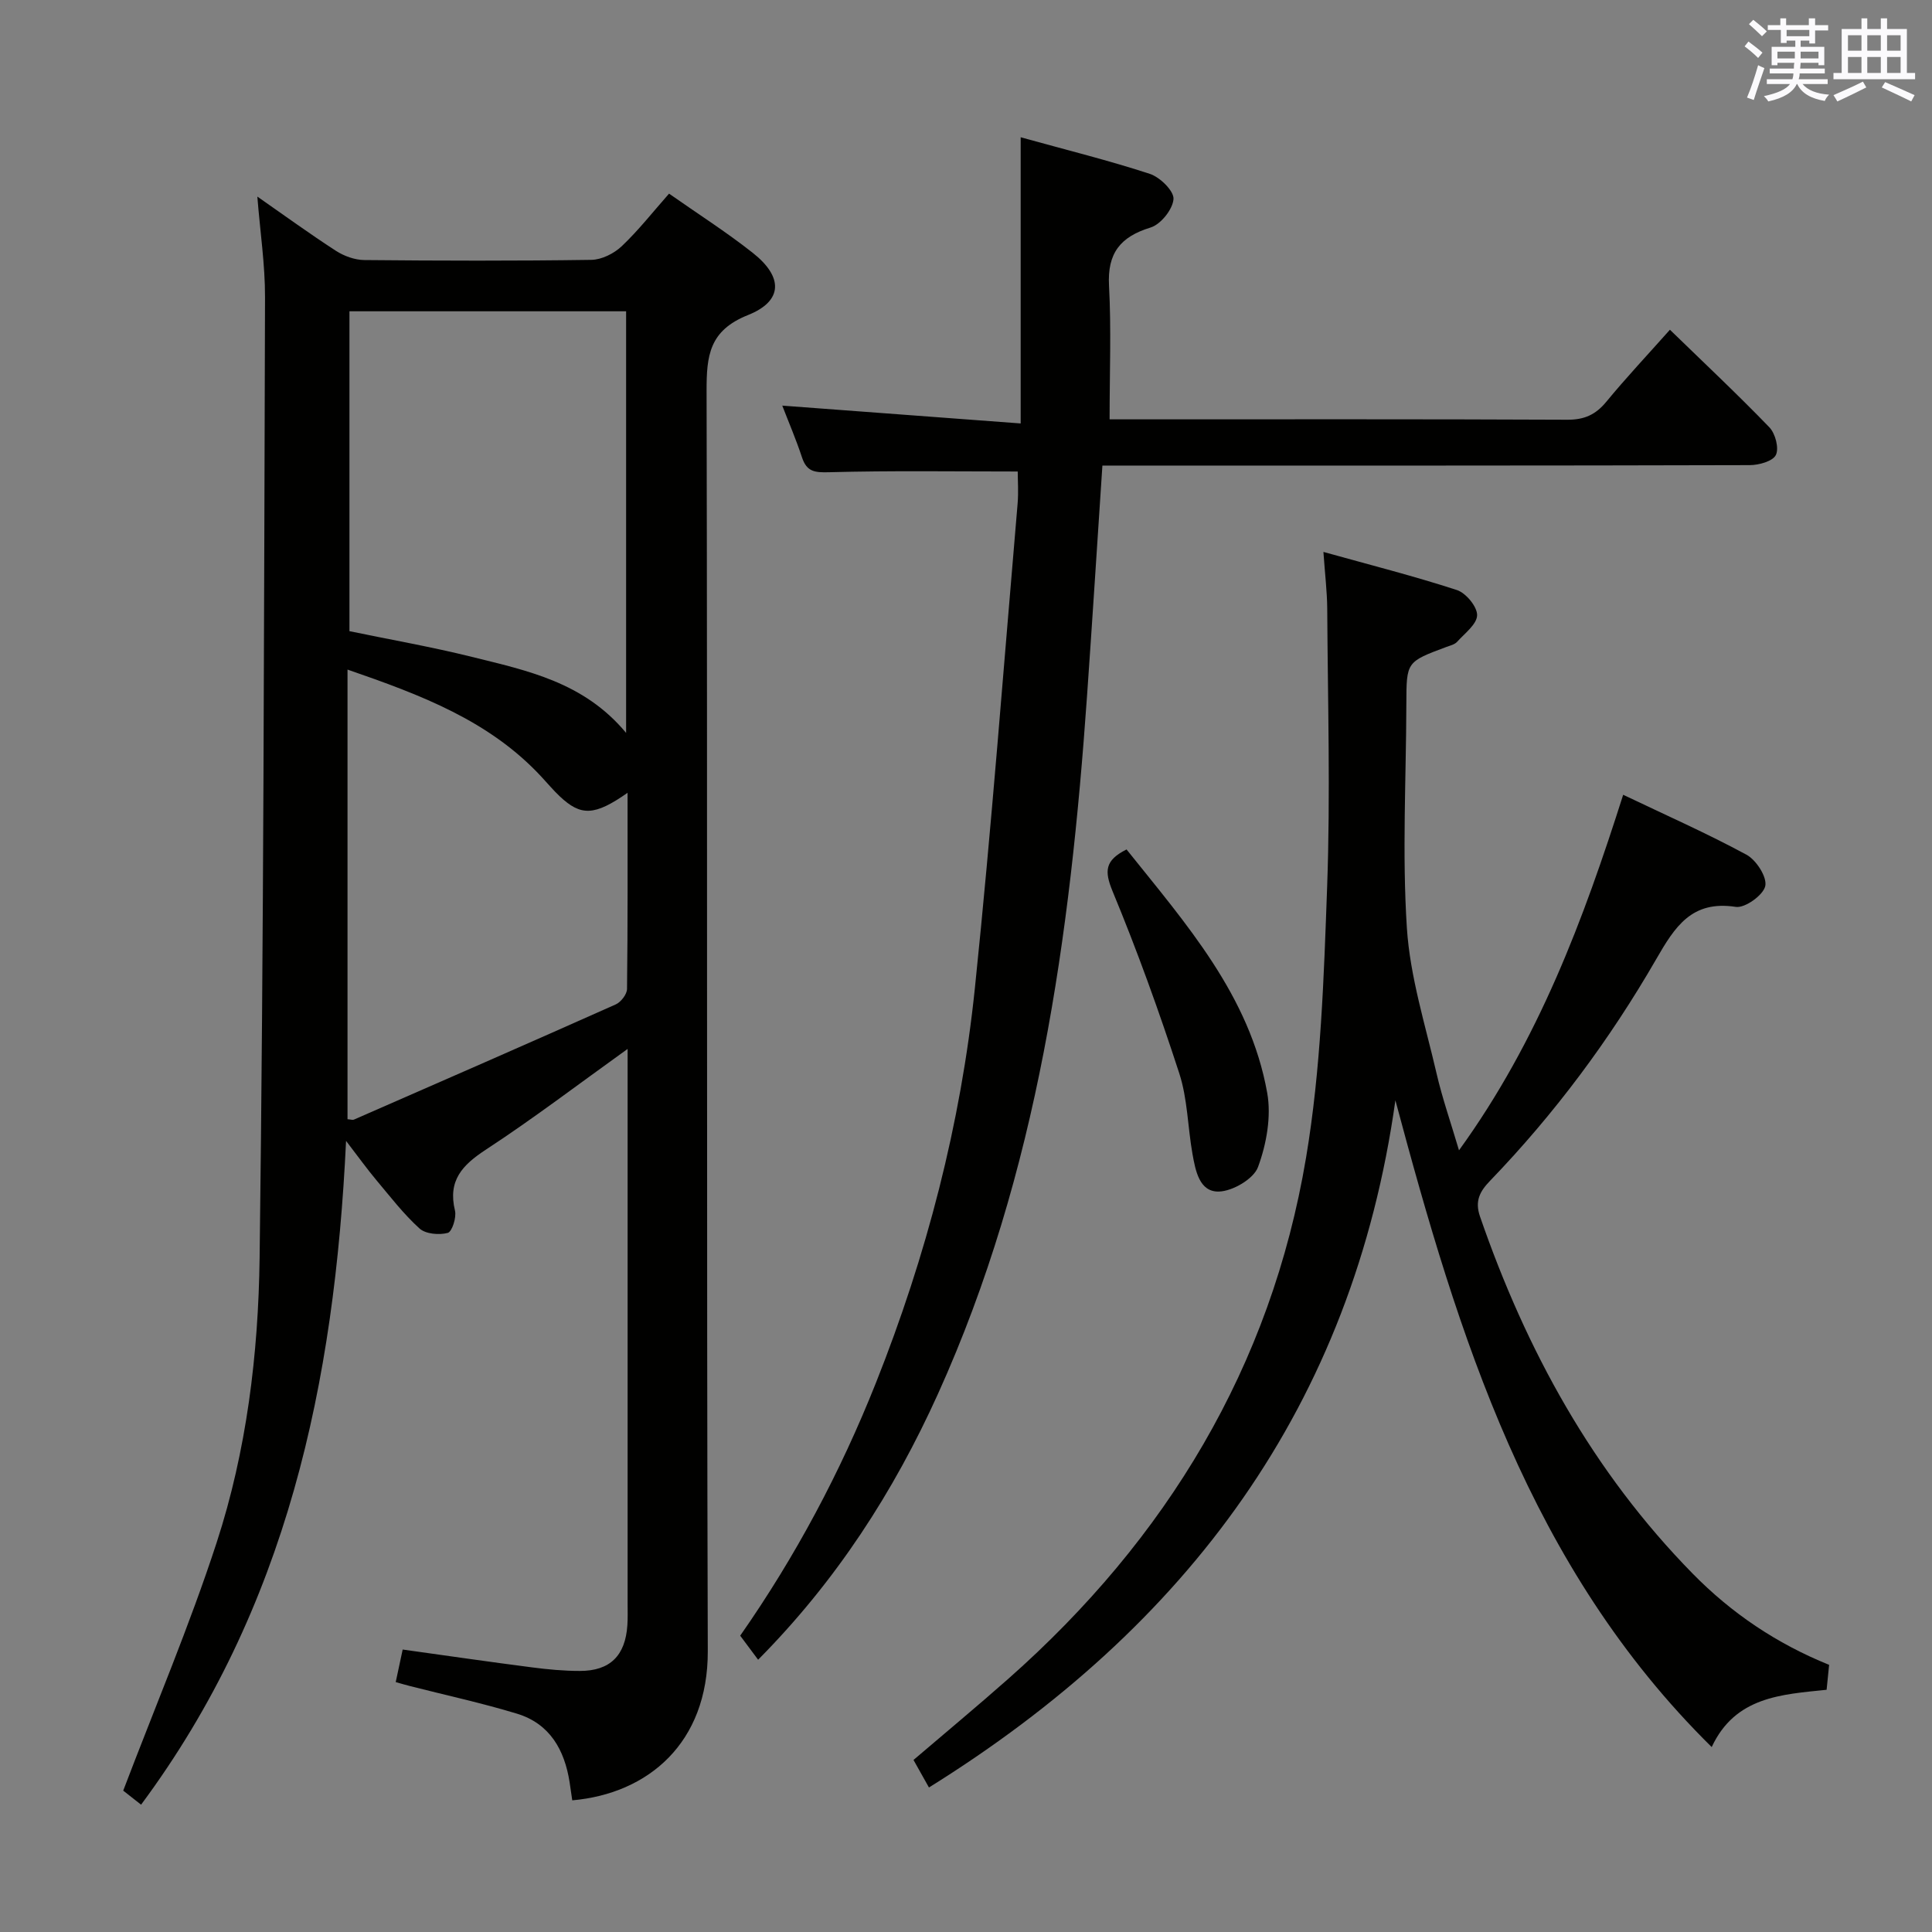 <svg enable-background="new 0 0 400 400" viewBox="0 0 400 400" xmlns="http://www.w3.org/2000/svg"><rect x="0" y="0" width="400" height="400" fill="#808080" stroke="none"/><g fill="#010100"><path d="m118.48 372.74c-.18-1.23-.35-2.49-.55-3.75-1.05-6.71-4.1-12.12-10.89-14.19-7.28-2.21-14.74-3.83-22.12-5.71-.91-.23-1.82-.5-2.99-.83.49-2.31.93-4.35 1.44-6.74 9.06 1.26 17.9 2.55 26.76 3.69 3.29.43 6.62.74 9.93.74 6.24 0 9.41-3.16 9.83-9.46.1-1.49.05-3 .05-4.5 0-36.33 0-72.65 0-108.98 0-1.76 0-3.52 0-5.84-10.18 7.3-19.53 14.43-29.34 20.85-4.91 3.21-7.91 6.41-6.4 12.63.34 1.42-.61 4.37-1.5 4.61-1.79.47-4.56.24-5.84-.91-3.3-2.99-6.06-6.59-8.94-10.02-1.89-2.25-3.6-4.64-6.27-8.12-2.39 50.22-12.25 96.76-42.44 137.43-1.82-1.43-3.33-2.63-3.7-2.91 6.68-17.55 13.75-34.2 19.34-51.34 6.21-19.04 8.64-39.04 8.9-58.95.85-66.29.91-132.6 1.12-198.9.02-6.74-1.01-13.49-1.59-20.84 5.64 3.93 10.86 7.73 16.27 11.23 1.69 1.09 3.9 1.89 5.89 1.91 15.66.15 31.33.19 46.99-.04 2.14-.03 4.69-1.31 6.29-2.82 3.48-3.3 6.46-7.11 9.8-10.89 5.95 4.18 11.86 7.94 17.33 12.26 6.32 4.98 6.3 9.97-.99 12.88-8.03 3.2-8.58 8.4-8.57 15.67.2 86.98-.02 173.97.25 260.95.05 19-12.33 29.51-28.06 30.89zm11.15-221c0-29.64 0-58.35 0-87.29-19.2 0-38.1 0-57.28 0v66.23c8.52 1.76 17.01 3.25 25.35 5.32 11.41 2.84 23.16 5.19 31.93 15.74zm.3 12.4c-6.84 4.8-9.66 4.86-14.03.74-1.33-1.25-2.51-2.67-3.76-4.01-10.79-11.67-25.02-17-40.19-22.24v93.09c.67.05 1.04.2 1.31.09 18.1-7.91 36.2-15.82 54.23-23.86 1.07-.48 2.32-2.1 2.33-3.2.16-13.29.11-26.57.11-40.61z"/><path d="m336.06 164.55c8.88 4.24 17.38 8 25.53 12.41 2.02 1.09 4.29 4.62 3.89 6.48-.4 1.88-4.21 4.62-6.11 4.32-9.15-1.41-12.62 4.15-16.49 10.86-9.59 16.62-21.02 31.99-34.37 45.84-2.11 2.19-3.21 4.17-2.09 7.41 9.57 27.71 23.36 52.87 44.04 73.94 8.03 8.18 17.34 14.47 28.24 18.88-.17 1.64-.33 3.22-.52 5.16-9.31.97-18.92 1.4-23.79 11.86-37.78-37.25-52.42-85.07-65.49-133.9-8.84 63.19-43.05 108.96-96.57 142.27-1.02-1.81-2.03-3.61-3.2-5.7 6.61-5.65 13.23-11.14 19.67-16.84 32.74-28.96 54.34-64.59 61.6-107.83 3.1-18.43 3.69-37.36 4.37-56.11.69-19.14.13-38.32.02-57.48-.02-3.6-.47-7.2-.79-11.85 9.64 2.69 18.73 4.99 27.63 7.89 1.87.61 4.22 3.44 4.19 5.21-.03 1.87-2.57 3.76-4.15 5.52-.51.56-1.45.77-2.23 1.06-8.26 3.08-8.24 3.08-8.27 11.72-.04 15.5-.89 31.05.11 46.47.66 10.14 3.84 20.13 6.15 30.13 1.18 5.1 2.92 10.07 4.64 15.89 16.46-22.74 25.76-47.72 33.99-73.61z"/><path d="m210.71 97.62c-13.22 0-26.14-.2-39.05.15-2.98.08-4.62-.08-5.61-3.06-1.24-3.76-2.81-7.41-4.09-10.73 16.18 1.21 32.29 2.41 49.36 3.69 0-20.26 0-39.3 0-59.25 9.63 2.67 18.3 4.81 26.75 7.58 2.1.69 5.02 3.55 4.89 5.22-.16 2.14-2.65 5.25-4.76 5.89-6.28 1.93-8.95 5.32-8.59 12.03.48 8.94.12 17.93.12 27.68h4.79c29.99 0 59.97-.06 89.96.08 3.52.02 5.87-1.03 8.08-3.71 4.1-4.98 8.52-9.68 13.18-14.92 7.11 6.91 14.02 13.39 20.58 20.19 1.24 1.28 2.04 4.31 1.36 5.73-.62 1.3-3.52 2.11-5.41 2.11-42.48.12-84.96.09-127.44.09-2.12 0-4.25 0-6.59 0-1.09 16.35-2.08 32.09-3.19 47.82-3.49 49.57-10.1 98.47-30.84 144.35-9.18 20.3-21.07 38.75-37.25 55.07-1.33-1.79-2.46-3.3-3.71-4.98 11.48-16.43 20.73-33.84 28.07-52.27 10.49-26.36 17.6-53.64 20.52-81.81 3.46-33.36 5.97-66.82 8.84-100.24.21-2.41.03-4.88.03-6.71z"/><path d="m233.24 175.87c12.32 15.41 25.52 30.24 29.12 50.39.88 4.91-.15 10.61-1.9 15.36-.9 2.46-5.25 5-8.1 5.08-4.06.11-4.85-4.36-5.47-7.79-.99-5.55-1.01-11.38-2.73-16.67-4.14-12.73-8.69-25.36-13.82-37.73-1.7-4.14-1.62-6.38 2.9-8.64z"/></g><path d="m361.2 9.6.8-1c.9.7 1.9 1.4 2.9 2.3l-.9 1.1c-1-1-2-1.8-2.8-2.4zm.5 10.6c.9-2.1 1.6-4.3 2.3-6.7.4.2.8.4 1.3.6-.7 2.1-1.5 4.3-2.2 6.6zm.4-15.2.9-.9c1 .8 2 1.6 2.8 2.4l-1 1c-.9-.9-1.8-1.7-2.7-2.5zm12.5-1.2h1.2v1.4h2.7v1.1h-2.7v2.7h-1.2v-.6h-1.8v1.3h4.9v3.8h-1.2v-.5h-3.7c0 .4-.1.9-.1 1.2h5.1v1h-5.2c0 .5-.1.9-.2 1.2h6v1h-5.2c1.1 1.3 2.9 2 5.5 2.2-.4.4-.7.8-.9 1.3-2.9-.5-4.8-1.6-5.7-3.5h-.1c-.8 1.7-2.7 2.9-5.9 3.6-.2-.4-.6-.8-.9-1.1 2.8-.6 4.6-1.4 5.4-2.5h-4.8v-1h5.3c.1-.3.2-.7.2-1.2h-4.9v-1h5c0-.4 0-.8.1-1.2h-3.5v.5h-1.2v-3.8h4.9v-1.3h-1.8v.5h-1.2v-2.7h-2.7v-1h2.6v-1.4h1.2v1.4h4.7v-1.4zm-6.6 8.3h3.6c0-.4 0-.9 0-1.4h-3.6zm1.9-4.6h4.7v-1.3h-4.7zm6.6 3.2h-3.7v1.4h3.7z" fill="#fbfafc"/><path d="m385.3 3.8h1.3v2.2h2.8v-2.2h1.3v2.2h4.1v9.1h1.7v1.3h-16.9v-1.3h1.7v-9.1h4.1v-2.2zm.4 13.1.7 1.2c-1.8.9-3.8 1.9-6 2.9-.2-.4-.5-.8-.8-1.3 2.3-1 4.3-1.9 6.1-2.8zm-3.1-6.4h2.8v-3.2h-2.8zm0 4.6h2.8v-3.3h-2.8zm4-4.6h2.8v-3.2h-2.8zm0 4.6h2.8v-3.3h-2.8zm3.7 1.9c2.1.9 4.1 1.8 6.1 2.7l-.7 1.3c-2.2-1.1-4.2-2-6.1-2.9zm3.2-9.7h-2.8v3.2h2.8zm-2.8 7.8h2.8v-3.3h-2.8z" fill="#fbfafc"/></svg>